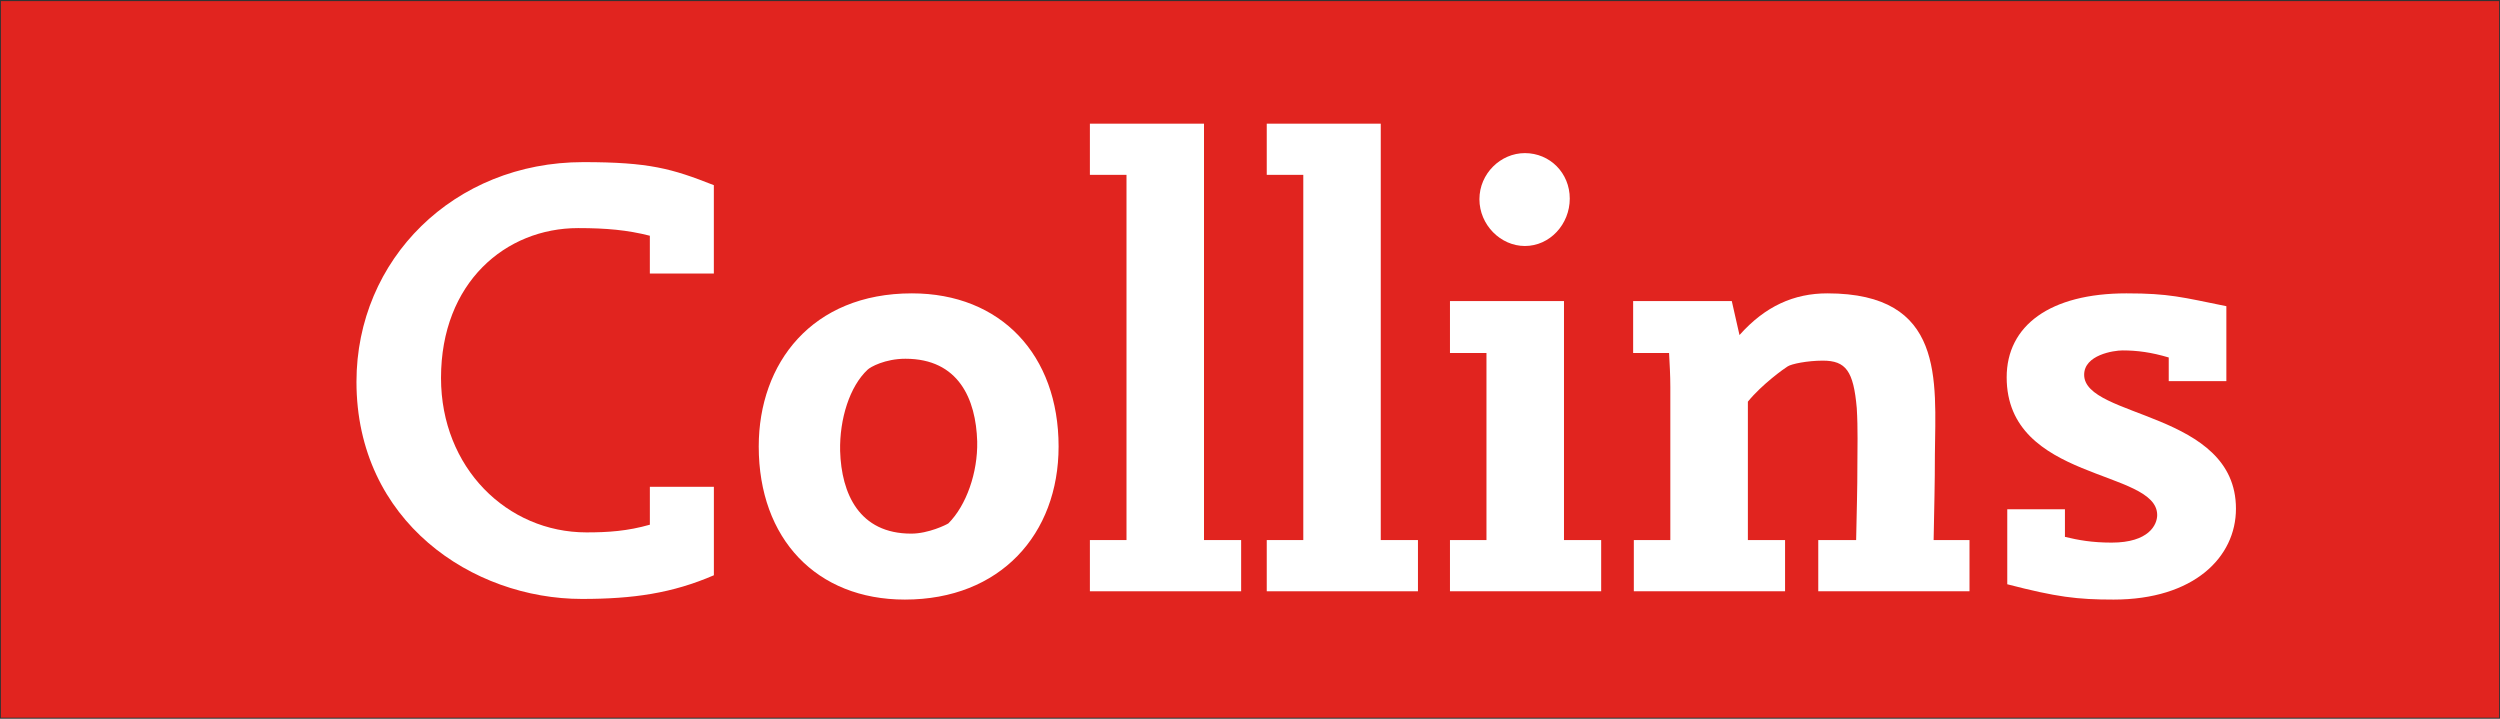 <?xml version="1.0" encoding="utf-8"?>
<!-- Generator: Adobe Illustrator 16.0.0, SVG Export Plug-In . SVG Version: 6.00 Build 0)  -->
<!DOCTYPE svg PUBLIC "-//W3C//DTD SVG 1.1//EN" "http://www.w3.org/Graphics/SVG/1.1/DTD/svg11.dtd">
<svg version="1.1" id="Layer_1" xmlns="http://www.w3.org/2000/svg" xmlns:xlink="http://www.w3.org/1999/xlink" x="0px" y="0px"
	 width="160px" height="46px" viewBox="0 0 160 46" enable-background="new 0 0 160 46" xml:space="preserve">
<rect x="0" y="0" width="160" height="46" fill="#333333" stroke="none"/>
<g>
	<rect x="0.059" y="0.071" fill="#E1241F" width="159.883" height="45.859"/>
	<g>
		<path fill="#FFFFFF" d="M37.244,38.332c-7.01,0-14.43-4.959-14.43-13.896c0-7.83,6.23-14.06,14.514-14.06
			c4.221,0,5.658,0.409,8.358,1.475v5.654H41.59v-2.418c-1.436-0.366-2.788-0.489-4.592-0.489c-4.636,0-8.773,3.486-8.773,9.592
			c0,5.74,4.225,9.883,9.31,9.883c1.393,0,2.62-0.084,4.056-0.492v-2.424h4.097v5.66C43.026,37.967,40.525,38.332,37.244,38.332"/>
		<path fill="#FFFFFF" d="M57.912,38.373c-5.661,0-9.353-3.895-9.353-9.797c0-5.33,3.404-9.801,9.801-9.801
			c5.698,0,9.39,3.939,9.39,9.801C67.75,34.189,64.015,38.373,57.912,38.373 M57.948,22.96c-1.308,0-2.251,0.532-2.416,0.695
			c-1.15,1.067-1.808,3.157-1.764,5.206c0.081,2.746,1.228,5.291,4.549,5.291c1.108,0,2.255-0.572,2.38-0.656
			c1.146-1.148,1.885-3.24,1.844-5.244C62.461,25.541,61.352,22.96,57.948,22.96"/>
		<polygon fill="#FFFFFF" points="69.753,37.842 69.753,34.564 72.096,34.564 72.096,11.19 69.753,11.19 69.753,7.915 77.056,7.915 
			77.056,34.564 79.433,34.564 79.433,37.842 		"/>
		<polygon fill="#FFFFFF" points="81.072,37.842 81.072,34.564 83.411,34.564 83.411,11.19 81.072,11.19 81.072,7.915 88.368,7.915 
			88.368,34.564 90.749,34.564 90.749,37.842 		"/>
		<path fill="#FFFFFF" d="M92.798,37.842v-3.277h2.336V22.59h-2.336v-3.32h7.297v15.294h2.38v3.277H92.798z M97.593,15.744
			c-1.555,0-2.91-1.354-2.91-2.994c0-1.638,1.355-2.951,2.91-2.951c1.601,0,2.872,1.272,2.872,2.911
			C100.465,14.35,99.193,15.744,97.593,15.744"/>
		<path fill="#FFFFFF" d="M116.369,37.842v-3.277h2.424c0.04-2.135,0.08-3.115,0.08-4.922c0-0.82,0.041-2.215-0.04-3.525
			c-0.209-2.378-0.697-3.037-2.175-3.037c-0.981,0-2.009,0.208-2.251,0.371c-0.207,0.124-1.646,1.148-2.543,2.255v8.857h2.38v3.277
			h-9.679v-3.277h2.336v-9.801c0-0.74-0.044-1.475-0.08-2.173h-2.3v-3.32h6.314l0.492,2.174c1.642-1.848,3.487-2.669,5.62-2.669
			c7.542,0,6.929,5.538,6.886,10.334c0,1.926-0.041,3.199-0.081,5.455h2.296v3.277H116.369z"/>
		<path fill="#FFFFFF" d="M135.272,38.373c-2.339,0-3.65-0.162-6.807-0.98v-4.799h3.691v1.766c0.86,0.205,1.721,0.367,2.99,0.367
			c2.382,0,2.914-1.146,2.914-1.766c0-2.951-9.633-2.131-9.633-8.812c0-3.32,2.786-5.374,7.664-5.374
			c2.748,0,3.568,0.249,6.396,0.821v4.798h-3.688v-1.515c-1.107-0.33-2.009-0.452-2.954-0.452c-0.574,0-2.459,0.287-2.459,1.558
			c0,2.787,9.715,2.335,9.715,8.57C143.103,35.668,140.398,38.373,135.272,38.373"/>
	</g>
</g>
</svg>
